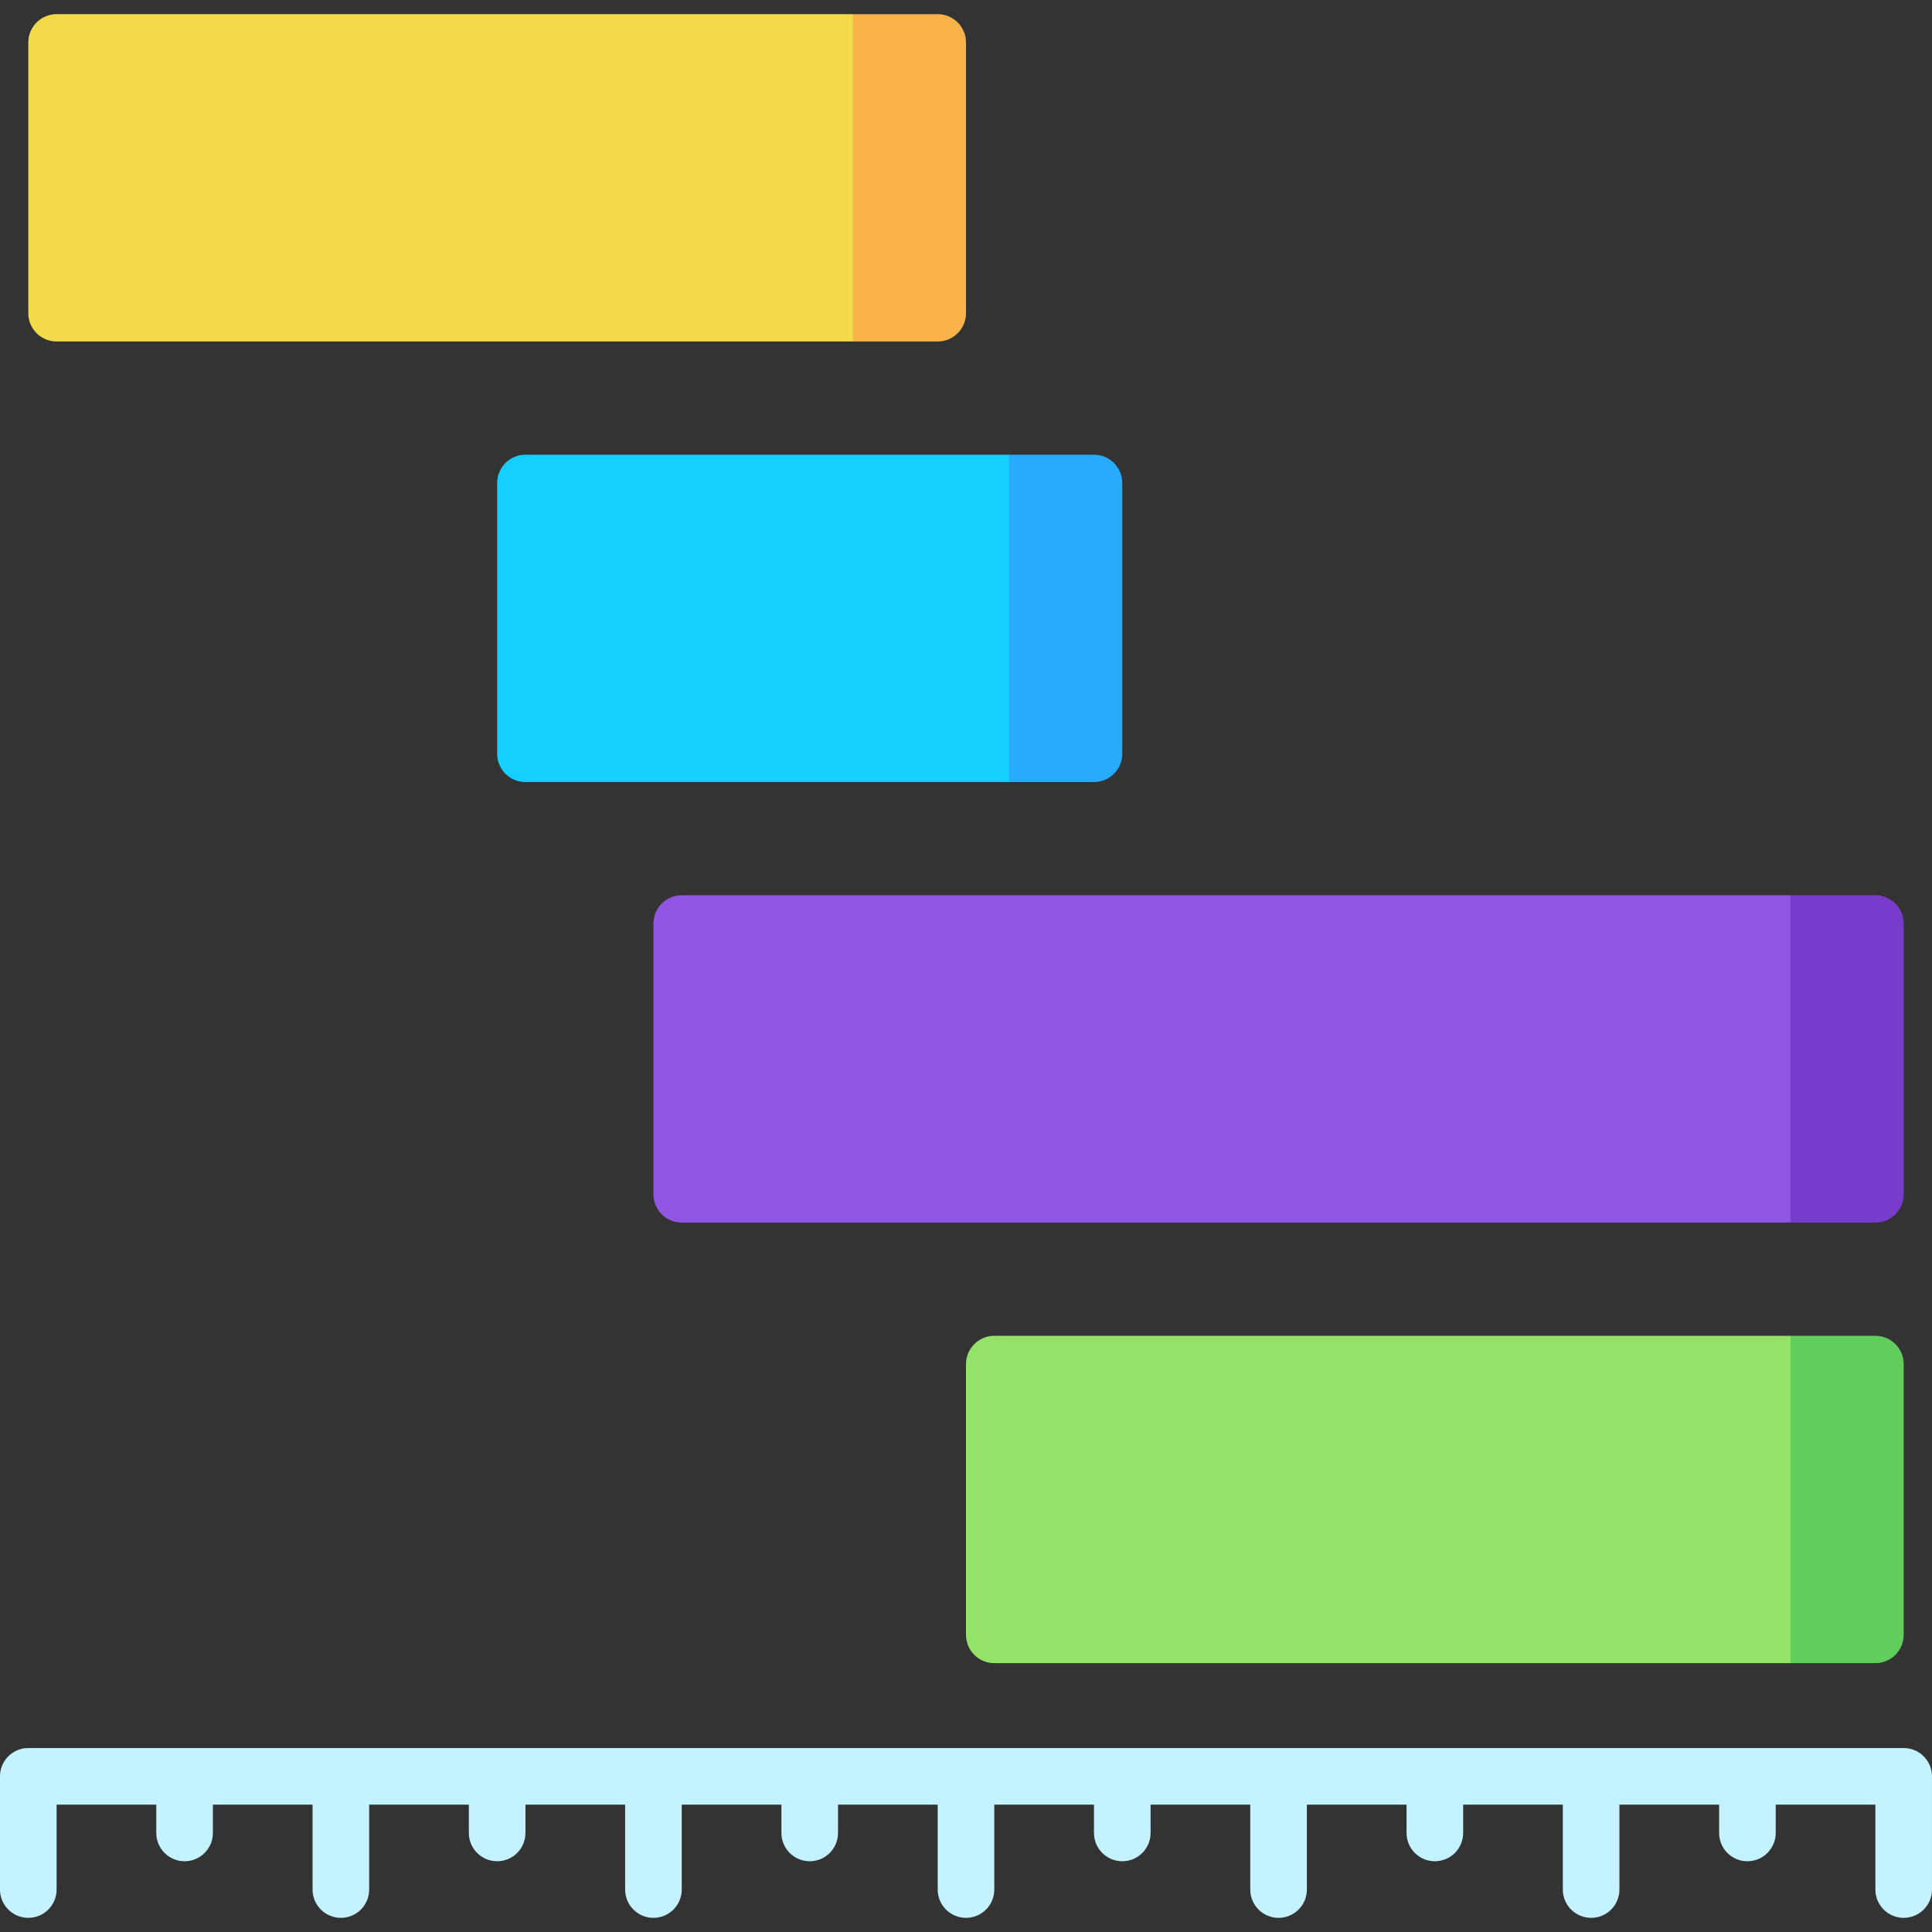 <svg id="Capa_1" enable-background="new 0 0 512 512" height="512" viewBox="0 0 512 512" width="512" xmlns="http://www.w3.org/2000/svg"><rect x="0" y="0" width="512" height="512" fill="#333333" stroke="none"/><g><path d="m226 3.75-75.981 36.619c-5.658 2.727-5.658 10.786 0 13.513l75.981 36.618h22.5c4.142 0 7.5-3.358 7.5-7.5v-71.75c0-4.142-3.358-7.5-7.5-7.5z" fill="#f9b348"/><path d="m226 3.75v86.75h-211c-4.142 0-7.5-3.358-7.5-7.5v-71.75c0-4.142 3.358-7.5 7.5-7.5z" fill="#f3da49"/><path d="m267.417 120.5-90 43.375 90 43.375h22.5c4.142 0 7.5-3.358 7.5-7.5v-71.75c0-4.142-3.358-7.5-7.5-7.5z" fill="#28abfa"/><path d="m267.417 120.5v86.75h-128.167c-4.142 0-7.5-3.358-7.5-7.5v-71.75c0-4.142 3.358-7.5 7.5-7.5z" fill="#14cfff"/><path d="m474.5 237.25-90 43.375 90 43.375h22.5c4.142 0 7.5-3.358 7.5-7.5v-71.75c0-4.142-3.358-7.5-7.5-7.5z" fill="#793bcc"/><path d="m474.5 237.25v86.75h-293.833c-4.142 0-7.5-3.358-7.5-7.5v-71.75c0-4.142 3.358-7.5 7.5-7.5z" fill="#9255e3"/><path d="m474.5 354-90 43.375 90 43.375h22.5c4.142 0 7.5-3.358 7.5-7.5v-71.75c0-4.142-3.358-7.5-7.5-7.5z" fill="#61ce5b"/><path d="m474.5 354v86.75h-211c-4.142 0-7.5-3.358-7.5-7.5v-71.75c0-4.142 3.358-7.5 7.5-7.5z" fill="#94e368"/><path d="m504.5 463.25h-497c-4.142 0-7.5 3.358-7.5 7.5v30c0 4.142 3.358 7.5 7.5 7.5s7.5-3.358 7.5-7.5v-22.5h26.417v7.5c0 4.142 3.358 7.5 7.5 7.5s7.5-3.358 7.5-7.5v-7.5h26.417v22.5c0 4.142 3.358 7.5 7.5 7.5s7.5-3.358 7.5-7.5v-22.5h26.417v7.5c0 4.142 3.358 7.5 7.5 7.5s7.5-3.358 7.5-7.5v-7.5h26.417v22.5c0 4.142 3.358 7.5 7.5 7.5s7.5-3.358 7.5-7.5v-22.5h26.417v7.5c0 4.142 3.358 7.5 7.5 7.5s7.5-3.358 7.5-7.5v-7.5h26.415v22.5c0 4.142 3.358 7.5 7.5 7.5s7.5-3.358 7.5-7.5v-22.5h26.417v7.5c0 4.142 3.358 7.5 7.5 7.5s7.5-3.358 7.5-7.5v-7.5h26.417v22.5c0 4.142 3.358 7.5 7.5 7.5s7.5-3.358 7.5-7.5v-22.5h26.417v7.5c0 4.142 3.358 7.5 7.5 7.5s7.5-3.358 7.5-7.5v-7.5h26.417v22.5c0 4.142 3.358 7.5 7.5 7.5s7.5-3.358 7.5-7.5v-22.5h26.417v7.5c0 4.142 3.358 7.5 7.5 7.5s7.5-3.358 7.5-7.5v-7.5h26.415v22.5c0 4.142 3.358 7.5 7.5 7.5s7.5-3.358 7.5-7.5v-30c0-4.142-3.358-7.5-7.5-7.5z" fill="#c4f3ff"/></g></svg>